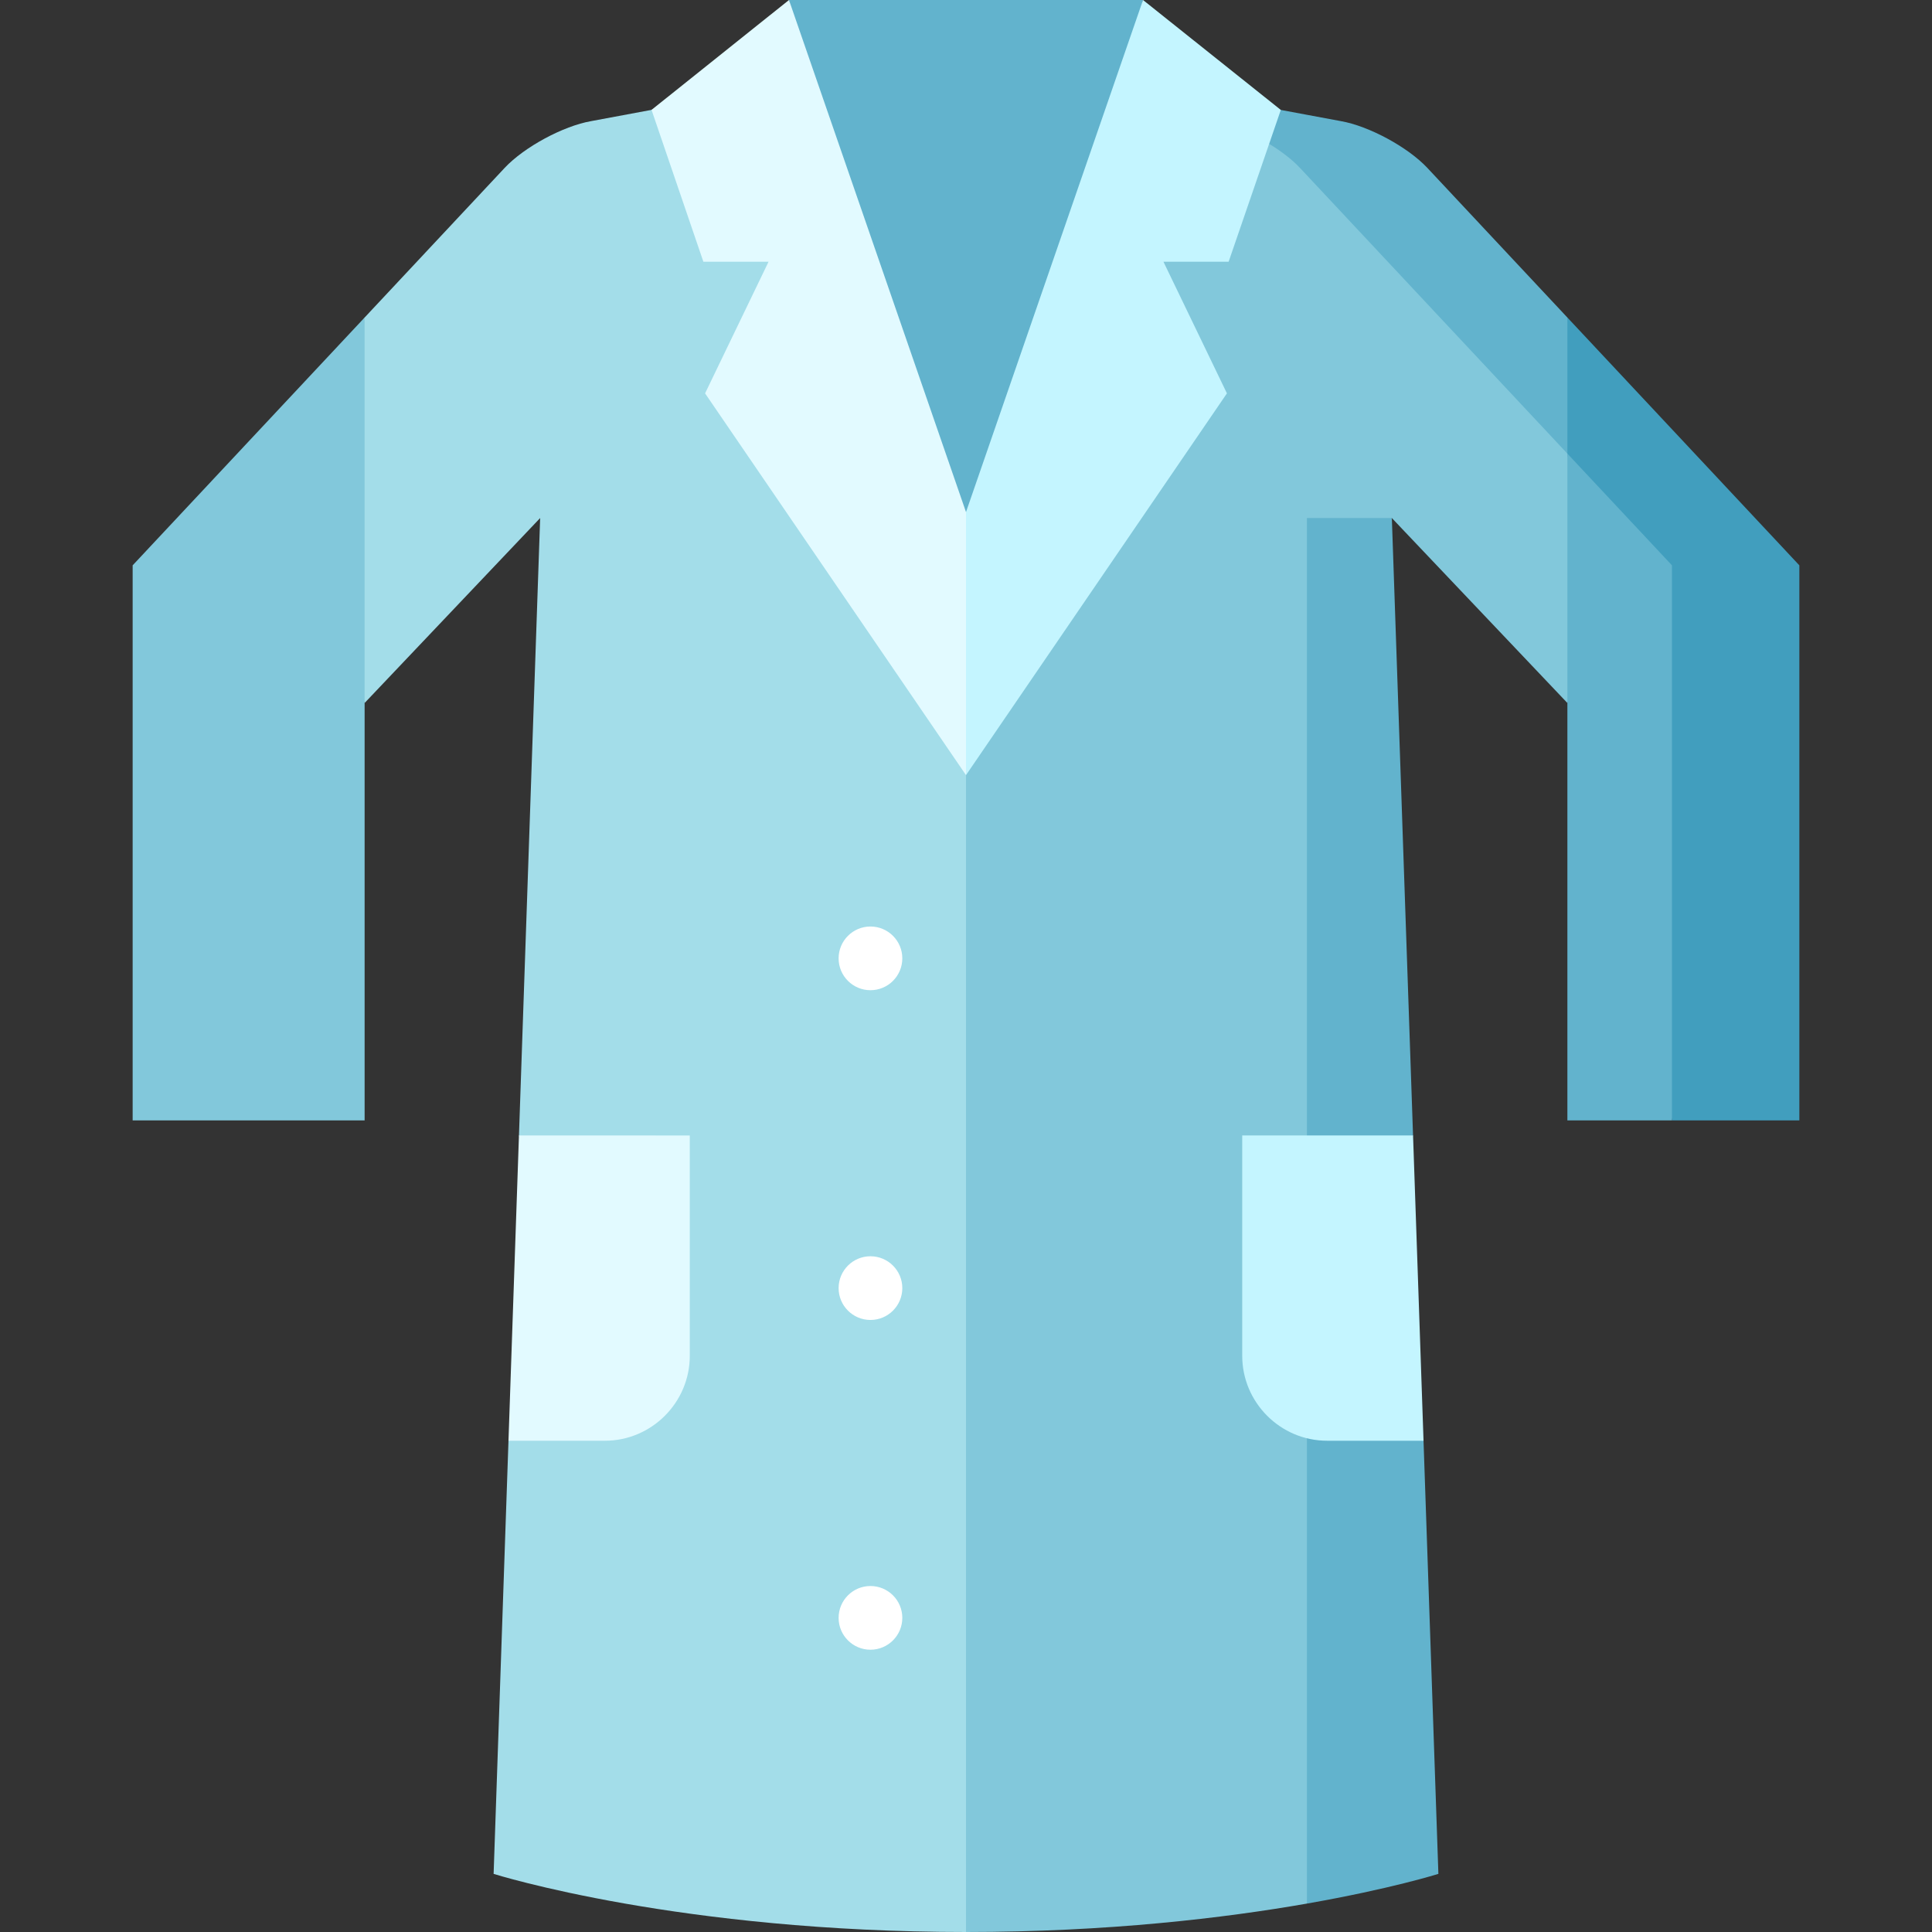 <?xml version="1.0" encoding="iso-8859-1"?>
<!-- Generator: Adobe Illustrator 19.0.0, SVG Export Plug-In . SVG Version: 6.00 Build 0)  -->
<svg version="1.1" id="Layer_1" xmlns="http://www.w3.org/2000/svg" xmlns:xlink="http://www.w3.org/1999/xlink" x="0px" y="0px"
	 viewBox="0 0 512 512" style="enable-background:new 0 0 512 512;" xml:space="preserve">
<rect x="0" y="0" width="512" height="512" fill="#333333" stroke="none"/>
<g>
	<polygon style="fill:#62B3CD;" points="302.913,0 256,205.419 209.087,0 	"/>
	<path style="fill:#62B3CD;" d="M368.854,137.284l5.616,163.622l-9.845,40.45l12.622,40.45l3.94,114.789
		c0,0-12.513,3.961-34.839,7.877l-45.011-389.694L368.854,137.284z"/>
</g>
<path style="fill:#82C8DB;" d="M228.993,222.298L256,512c37.719,0,68.664-3.736,90.348-7.528V137.284h22.505l46.519,49.017
	l22.505-66.087l-70.881-75.731l-64.366-28.83L228.993,222.298z"/>
<polygon style="fill:#419EBE;" points="415.373,84.148 404.12,97.708 415.373,120.213 443.088,296.915 476.846,296.915 
	476.846,149.819 "/>
<path style="fill:#62B3CD;" d="M415.373,84.148v36.065l-70.881-75.731c-2.059-2.194-4.917-4.389-8.102-6.324l-10.115-7.802
	l13.153-1.223l15.878,2.959c7.449,1.294,17.768,6.875,22.944,12.389L415.373,84.148z"/>
<polygon style="fill:#C4F5FF;" points="302.913,0 256,135.708 244.747,170.564 256,205.419 325.148,104.245 308.325,69.362 
	325.598,69.362 339.428,29.133 "/>
<path style="fill:#A3DDE9;" d="M209.369,15.653l-36.796,13.481l-15.878,2.959c-7.449,1.294-17.768,6.875-22.944,12.389
	L96.627,84.148l-22.505,36.065L96.627,186.3l46.519-49.017l-5.616,163.63l9.82,40.449l-12.597,40.449l-3.94,114.784
	c0,0,12.513,3.961,34.839,7.877C187.336,508.264,218.281,512,256,512V205.419L209.369,15.653z"/>
<polygon style="fill:#E2FAFF;" points="172.662,29.122 209.087,0 256,135.708 256,205.419 186.852,104.245 203.675,69.362 
	186.402,69.362 "/>
<polygon style="fill:#82C8DB;" points="96.627,84.148 35.154,149.819 35.154,296.915 96.627,296.915 "/>
<polygon style="fill:#62B3CD;" points="443.088,149.819 443.088,296.915 415.373,296.915 415.373,186.3 415.373,120.213 "/>
<path style="fill:#E2FAFF;" d="M137.53,300.912l-2.778,80.899h25.543c12.378,0,22.505-10.127,22.505-22.505v-58.394H137.53z"/>
<path style="fill:#C4F5FF;" d="M374.473,300.912h-45.27v58.394c0,12.378,10.127,22.505,22.505,22.505h25.543L374.473,300.912z"/>
<g>
	<circle style="fill:#FFFFFF;" cx="230.681" cy="428.752" r="8.44"/>
	<circle style="fill:#FFFFFF;" cx="230.681" cy="341.363" r="8.44"/>
	<circle style="fill:#FFFFFF;" cx="230.681" cy="253.975" r="8.44"/>
</g>
<g>
</g>
<g>
</g>
<g>
</g>
<g>
</g>
<g>
</g>
<g>
</g>
<g>
</g>
<g>
</g>
<g>
</g>
<g>
</g>
<g>
</g>
<g>
</g>
<g>
</g>
<g>
</g>
<g>
</g>
</svg>
